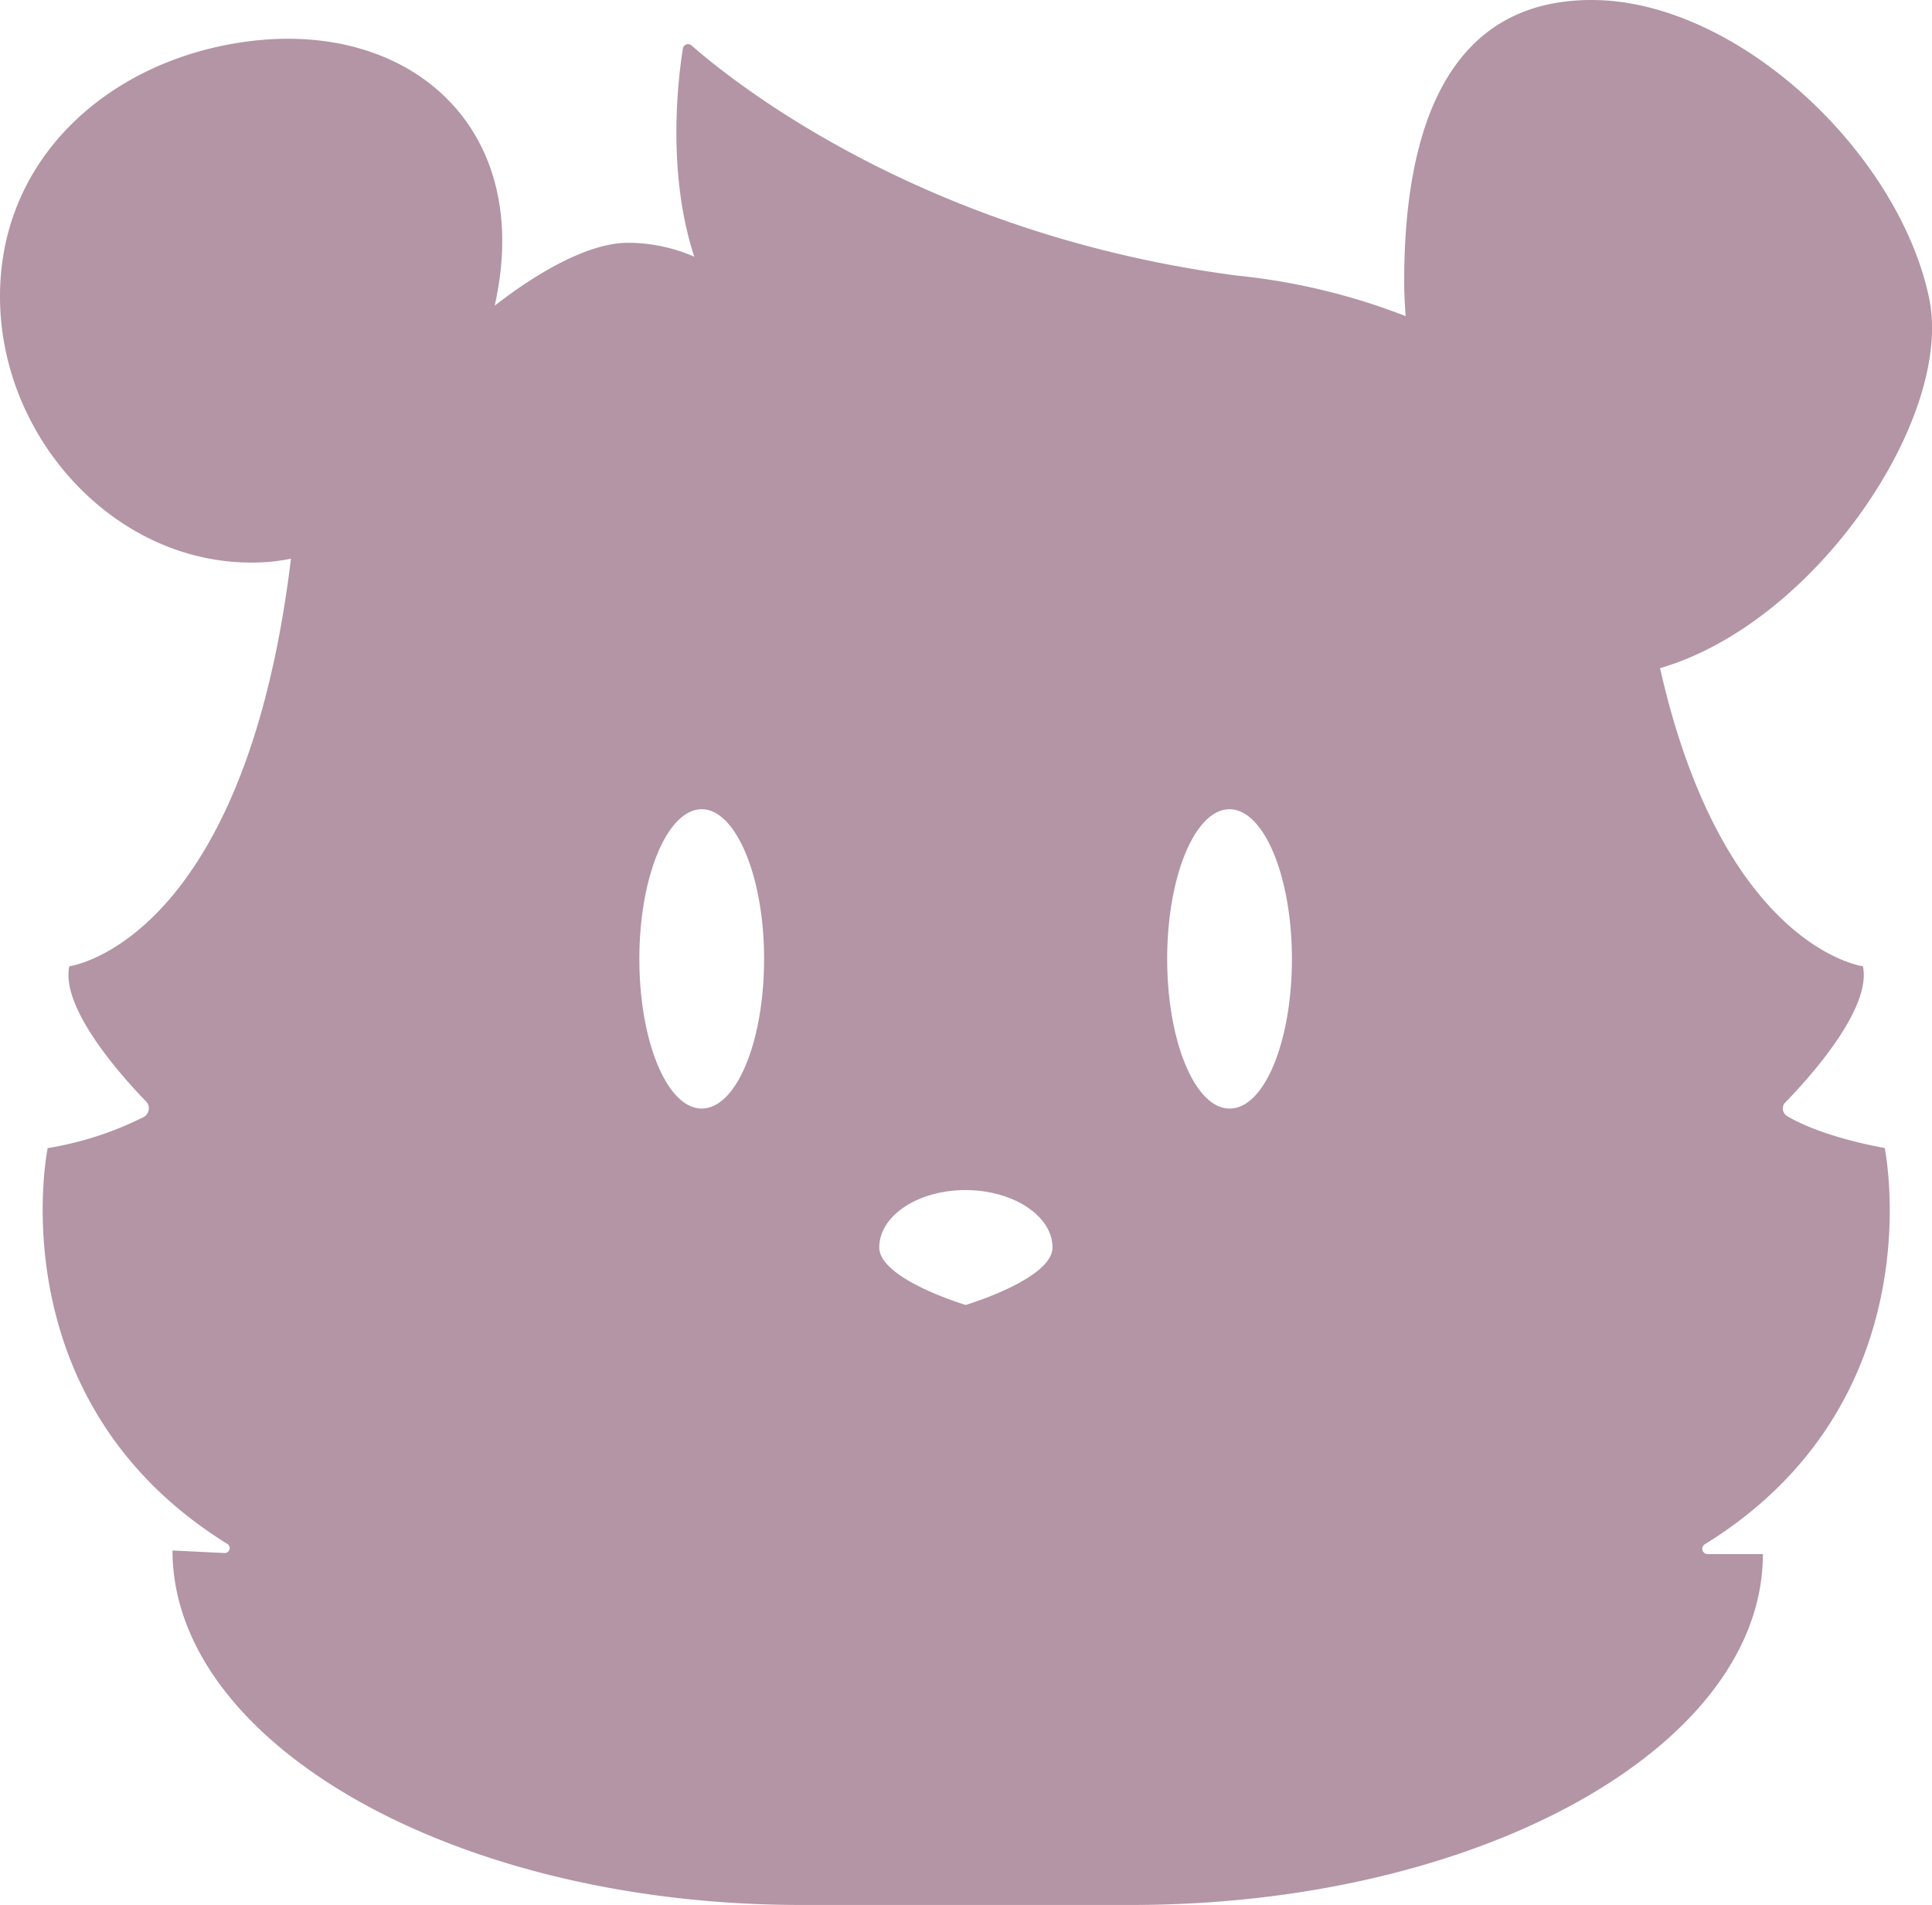 <svg xmlns="http://www.w3.org/2000/svg" viewBox="0 0 159.7 157.46"><defs><style>.cls-1{fill:#b395a5;}</style></defs><title>fill_logo</title><g id="Layer_2" data-name="Layer 2"><g id="Layer_1-2" data-name="Layer 1"><path class="cls-1" d="M147.7,92.24a.73.73,0,0,1-.22-1l.1-.12c1.85-1.9,7.16-7.71,6.41-11.25,0,0-11.54-1.5-16.77-24.64,12.92-3.77,24.23-20.72,22.26-30.5C157,12.63,143.6,0,131.56,0s-15.49,10.9-15.49,23.26c0,.91.05,1.87.12,2.87a53.07,53.07,0,0,0-13.93-3.35c-26.2-3.42-41.89-16.22-45.07-19a.44.44,0,0,0-.63,0,.41.41,0,0,0-.11.23c-.4,2.48-1.35,10.23.94,17.21a13.7,13.7,0,0,0-5.5-1.15c-3,0-7.06,2.13-11,5.2.06-.26.11-.52.16-.77C43.83,10.41,33.82,1.7,20.52,3.42,9.27,4.87,0,12.86,0,24.5s9.42,22,20.76,22a15.82,15.82,0,0,0,3.29-.32C20.2,78,5.73,79.87,5.73,79.87c-.74,3.51,4.49,9.27,6.38,11.21a.82.82,0,0,1-.1,1.16l-.07.06a27.48,27.48,0,0,1-8,2.6s-4.29,20.84,14.84,32.71a.41.41,0,0,1,.15.56.42.42,0,0,1-.38.2l-4.29-.21c0,15.94,23.28,29.3,51.94,29.3H93.56c28.69,0,52.16-13.05,52.16-29h-4.54a.44.44,0,0,1-.23-.83c19.16-11.85,14.84-32.74,14.84-32.74S150.75,94.06,147.7,92.24ZM58,91.63c-2.85,0-5.15-5.54-5.15-12.37S55.18,66.89,58,66.89s5.16,5.54,5.16,12.37S60.88,91.63,58,91.63Zm21.81,16.23s-7.13-2.13-7.13-4.75,3.2-4.74,7.13-4.74S87,100.5,87,103.11,79.84,107.86,79.84,107.86Zm21.82-16.23c-2.84,0-5.15-5.54-5.15-12.37s2.31-12.37,5.15-12.37,5.16,5.54,5.16,12.37S104.51,91.63,101.66,91.63Z"/></g></g></svg>